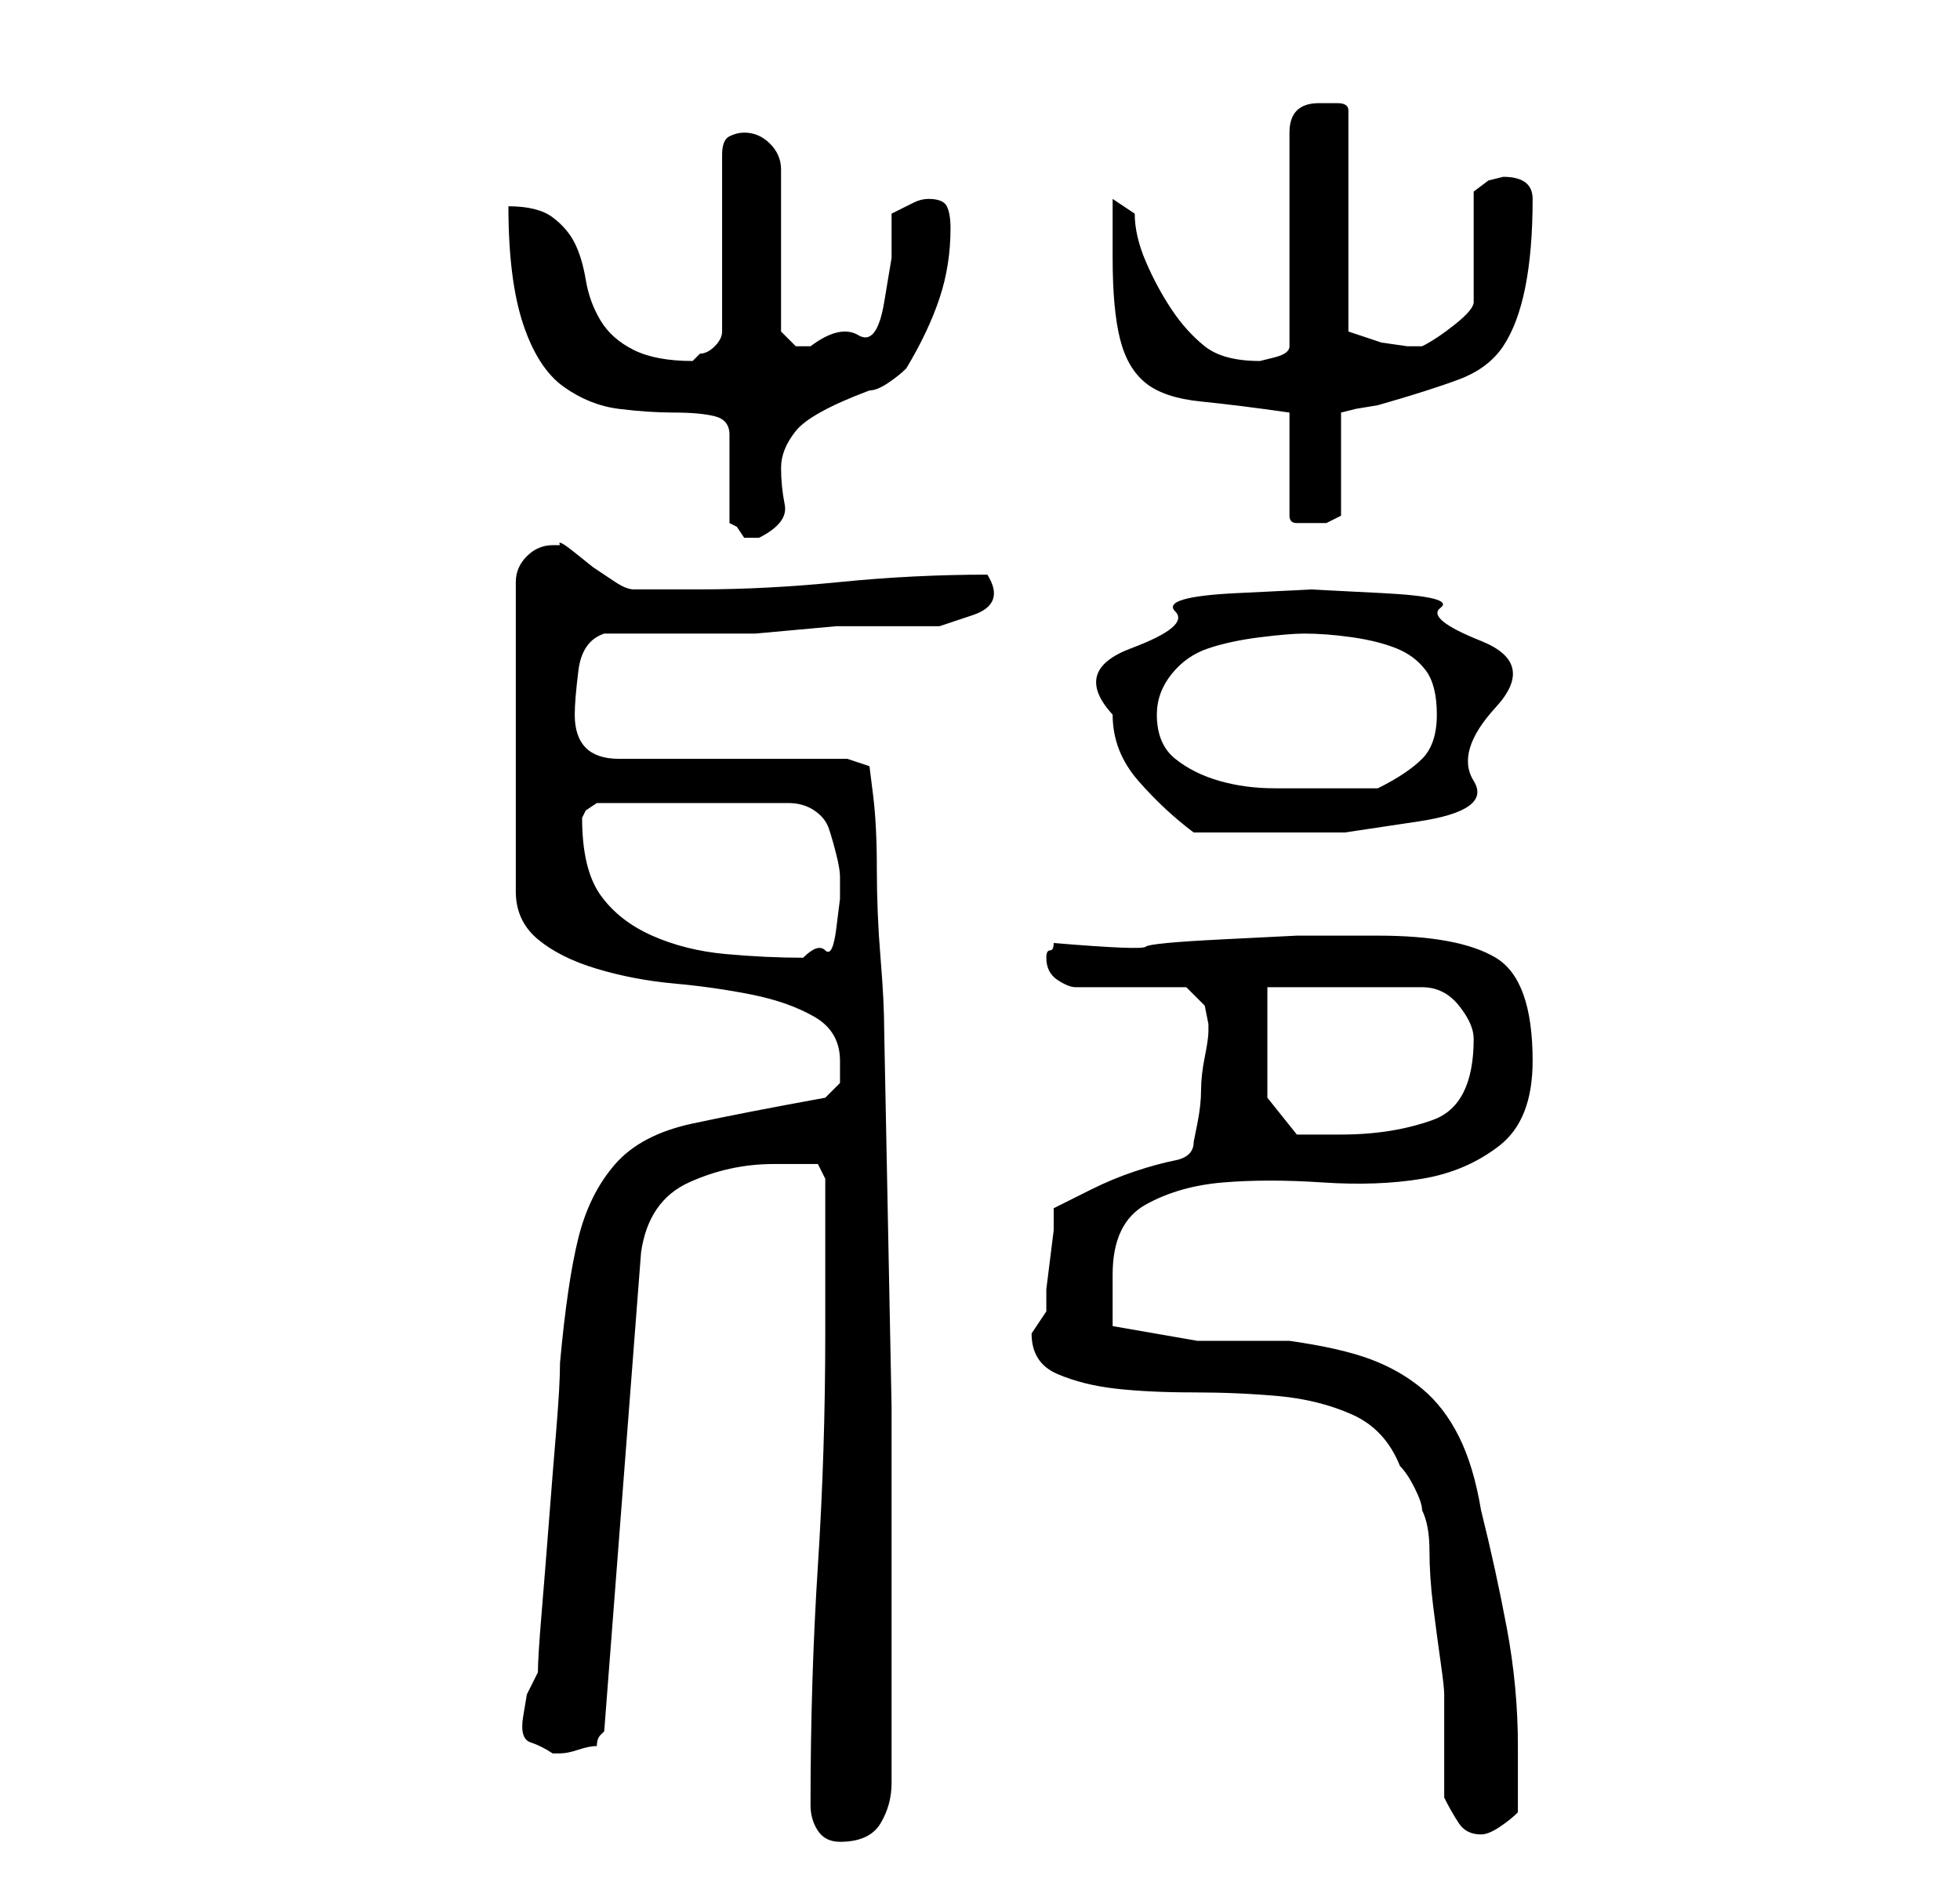 <?xml version="1.0" standalone="no"?>
<!DOCTYPE svg PUBLIC "-//W3C//DTD SVG 1.1//EN" "http://www.w3.org/Graphics/SVG/1.1/DTD/svg11.dtd" >
<svg xmlns="http://www.w3.org/2000/svg" xmlns:xlink="http://www.w3.org/1999/xlink" version="1.1" viewBox="-10 0 266 256">
   <path fill="currentColor"
d="M100 245q0 2 1 3.5t3 1.5q4 0 5.5 -2.5t1.5 -5.5v-51t-1 -51q0 -4 -0.5 -10t-0.5 -12t-0.5 -10l-0.5 -4l-3 -1h-31q-3 0 -4.5 -1.5t-1.5 -4.5q0 -2 0.5 -6t3.5 -5h17h3.5t5.5 -0.5t5.5 -0.5h3.5h5h5.5t4.5 -1.5t2 -5.5q-10 0 -20 1t-19 1h-9q-1 0 -2.5 -1l-3 -2t-2.5 -2
t-2 -1h-1q-2 0 -3.5 1.5t-1.5 3.5v42q0 4 3 6.5t8 4t10.5 2t10.5 1.5t8.5 3t3.5 6v3t-2 2q-11 2 -18 3.5t-10.5 5.5t-5 10t-2.5 17q0 3 -0.5 9t-1 12.5t-1 12.5t-0.5 8l-1.5 3t-0.5 3t1 3.5t3 1.5h1q1 0 2.5 -0.5t2.5 -0.5q0 -1 0.5 -1.5l0.5 -0.5l5 -65q1 -7 6.5 -9.5
t11.5 -2.5h3h3l1 2v2.5v6.5v6.5v5.5q0 16 -1 31.5t-1 32.5zM183 205q1 2 1 5.5t0.5 7.5t1 7.5t0.5 4.5v14q1 2 2 3.5t3 1.5q1 0 2.5 -1t2.5 -2v-4.5v-4.5q0 -8 -1.5 -16t-3.5 -16q-1 -6 -3 -10t-5 -6.5t-7 -4t-11 -2.5h-12.5t-11.5 -2v-7q0 -7 4.5 -9.5t10.5 -3t13.5 0
t13.5 -0.5t10.5 -4.5t4.5 -11.5q0 -11 -5 -14t-16 -3h-11t-10 0.5t-10.5 1t-12.5 -0.5q0 1 -0.5 1t-0.5 1v0q0 2 1.5 3t2.5 1h3h4h5h3l2.5 2.5t0.5 2.5v1q0 1 -0.5 3.5t-0.5 4.5t-0.5 4.5l-0.5 2.5q0 2 -2.5 2.5t-5.5 1.5t-6 2.5l-5 2.5v3t-0.5 4t-0.5 4v3l-1 1.5l-1 1.5
q0 4 3.5 5.5t8 2t10.5 0.5t11.5 0.5t10 2.5t6.5 7q1 1 2 3t1 3zM162 149v-15h21q3 0 5 2.5t2 4.5q0 9 -5.5 11t-12.5 2h-4h-2zM69 111l0.5 -1t1.5 -1h26q2 0 3.5 1t2 2.5t1 3.5t0.5 3v3t-0.5 4t-1.5 3t-3 1q-5 0 -10.5 -0.5t-10 -2.5t-7 -5.5t-2.5 -10.5zM141 97q0 5 3.5 9
t7.5 7h4.5h4.5h11.5t10 -1.5t7.5 -5.5t3 -10t-2 -9t-5.5 -4.5t-8 -2t-9.5 -0.5t-10 0.5t-8.5 2.5t-6 5t-2.5 9zM147 97q0 -3 2 -5.5t5 -3.5t7 -1.5t6 -0.5q3 0 6.5 0.5t6 1.5t4 3t1.5 6t-2 6t-6 4h-8h-6q-4 0 -7.5 -1t-6 -3t-2.5 -6zM59 28q0 10 2 16t5.5 8.5t7.5 3t7.5 0.5
t5.5 0.5t2 2.5v12l1 0.5t1 1.5v0h1h0.5h0.5q4 -2 3.5 -4.5t-0.5 -5t2 -5t10 -5.5q1 0 2.5 -1t2.5 -2q3 -5 4.5 -9.5t1.5 -9.5q0 -2 -0.5 -3t-2.5 -1q-1 0 -2 0.5l-3 1.5v6t-1 6t-3.5 4.5t-6.5 1.5h-2t-2 -2v-22q0 -2 -1.5 -3.5t-3.5 -1.5q-1 0 -2 0.5t-1 2.5v24q0 1 -1 2
t-2 1l-1 1q-5 0 -8 -1.5t-4.5 -4t-2 -5.5t-1.5 -5t-3 -3.5t-6 -1.5zM165 56v14q0 1 1 1h1h3t2 -1v-14l2 -0.5t3 -0.5q7 -2 11 -3.5t6 -4.5t3 -8t1 -12q0 -3 -4 -3l-2 0.5t-2 1.5v15q0 1 -2.5 3t-4.5 3h-2t-3.5 -0.5l-3 -1l-1.5 -0.5v-30q0 -1 -1.5 -1h-2.5q-2 0 -3 1t-1 3
v29q0 1 -2 1.5l-2 0.5q-5 0 -7.5 -2t-4.5 -5t-3.5 -6.5t-1.5 -6.5l-3 -2v8q0 7 1 11t3.5 6t7.5 2.5t12 1.5z" />
</svg>
